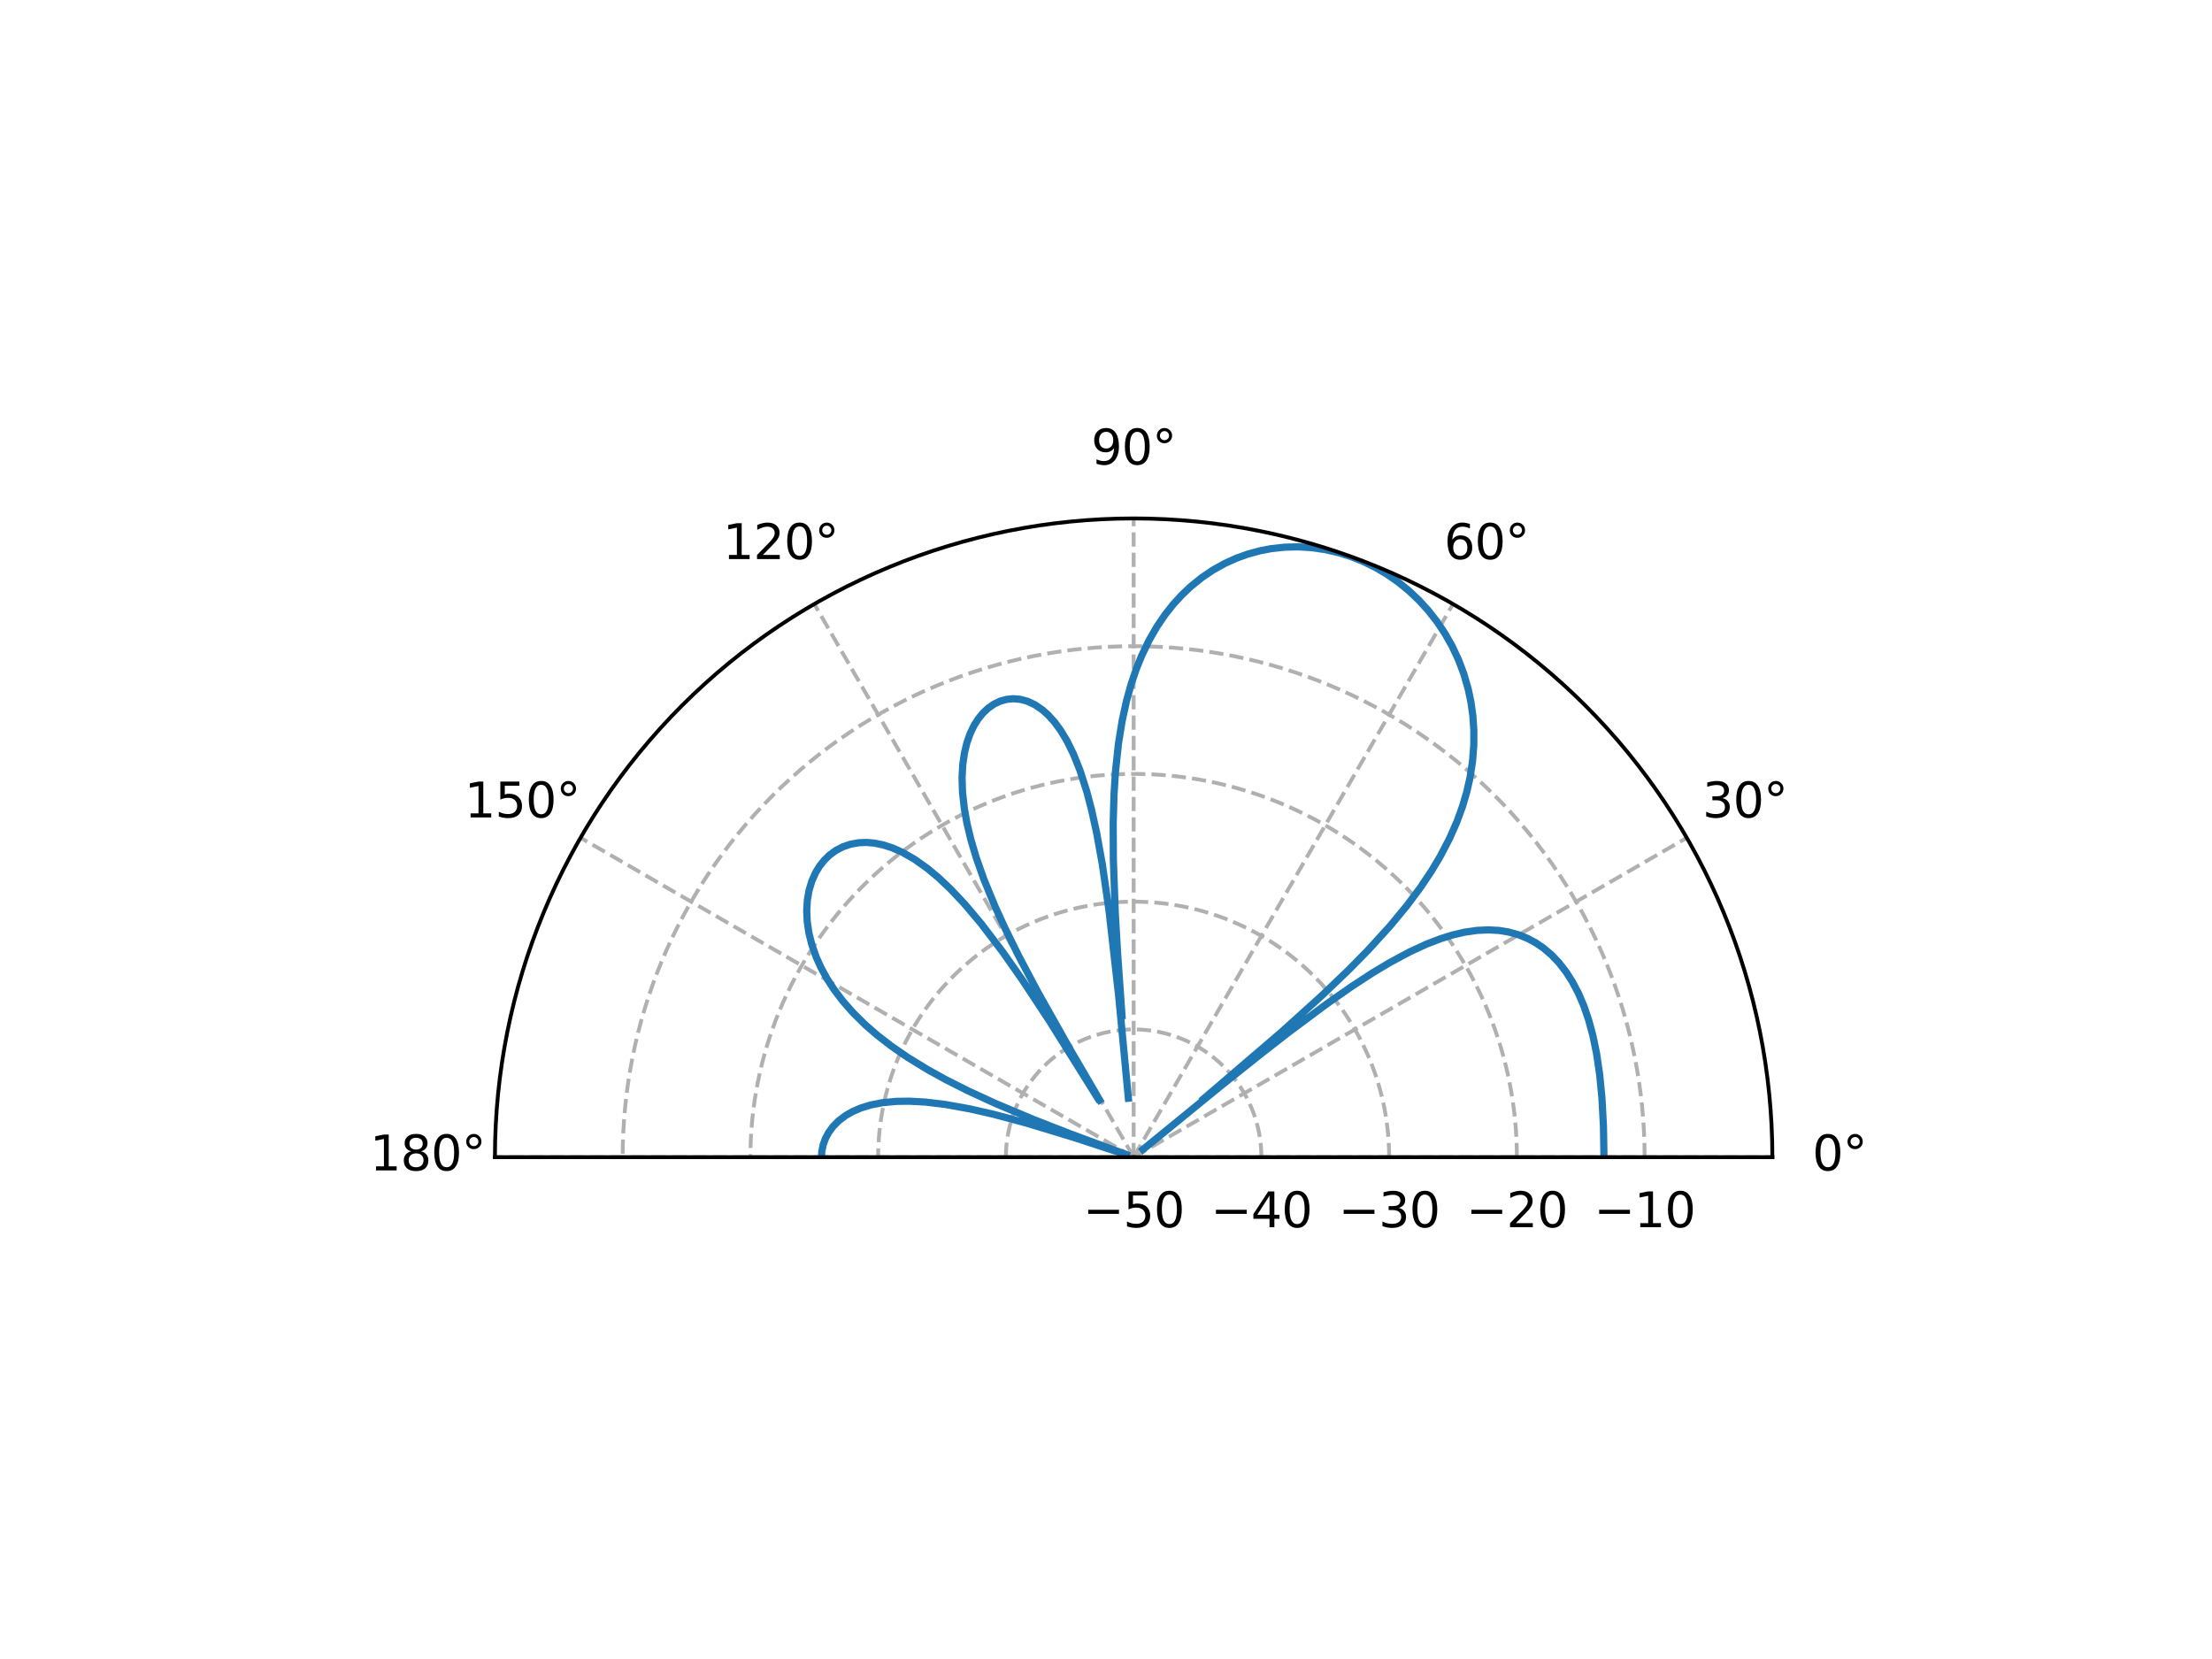 <?xml version="1.0" encoding="utf-8" standalone="no"?>
<!DOCTYPE svg PUBLIC "-//W3C//DTD SVG 1.1//EN"
  "http://www.w3.org/Graphics/SVG/1.1/DTD/svg11.dtd">
<svg xmlns:xlink="http://www.w3.org/1999/xlink" width="460.8pt" height="345.6pt" viewBox="0 0 460.8 345.6" xmlns="http://www.w3.org/2000/svg" version="1.1">
 <defs>
  <style type="text/css">*{stroke-linejoin: round; stroke-linecap: butt}</style>
 </defs>
 <g id="figure_1">
  <g id="patch_1">
   <path d="M 0 345.6 
L 460.8 345.6 
L 460.8 0 
L 0 0 
z
" style="fill: #ffffff"/>
  </g>
  <g id="axes_1">
   <g id="patch_2">
    <path d="M 369.216 241.056 
C 369.216 205.781 355.188 171.914 330.245 146.971 
C 305.302 122.028 271.435 108 236.16 108 
C 200.885 108 167.018 122.028 142.075 146.971 
C 117.132 171.914 103.104 205.781 103.104 241.056 
L 236.16 241.056 
C 236.16 241.056 236.16 241.056 236.16 241.056 
C 236.16 241.056 236.16 241.056 236.16 241.056 
C 236.16 241.056 236.16 241.056 236.16 241.056 
C 236.16 241.056 236.16 241.056 236.16 241.056 
L 369.216 241.056 
z
" style="fill: #ffffff"/>
   </g>
   <g id="matplotlib.axis_1">
    <g id="xtick_1">
     <g id="line2d_1">
      <path d="M 236.16 241.056 
L 369.216 241.056 
" clip-path="url(#pa04883c41a)" style="fill: none; stroke-dasharray: 2.96,1.28; stroke-dashoffset: 0; stroke: #b0b0b0; stroke-width: 0.8"/>
     </g>
     <g id="text_1">
      <!-- 0° -->
      <g transform="translate(377.535 243.815)scale(0.1 -0.1)">
       <defs>
        <path id="DejaVuSans-30" d="M 2034 4250 
Q 1547 4250 1301 3770 
Q 1056 3291 1056 2328 
Q 1056 1369 1301 889 
Q 1547 409 2034 409 
Q 2525 409 2770 889 
Q 3016 1369 3016 2328 
Q 3016 3291 2770 3770 
Q 2525 4250 2034 4250 
z
M 2034 4750 
Q 2819 4750 3233 4129 
Q 3647 3509 3647 2328 
Q 3647 1150 3233 529 
Q 2819 -91 2034 -91 
Q 1250 -91 836 529 
Q 422 1150 422 2328 
Q 422 3509 836 4129 
Q 1250 4750 2034 4750 
z
" transform="scale(0.016)"/>
        <path id="DejaVuSans-b0" d="M 1600 4347 
Q 1350 4347 1178 4173 
Q 1006 4000 1006 3750 
Q 1006 3503 1178 3333 
Q 1350 3163 1600 3163 
Q 1850 3163 2022 3333 
Q 2194 3503 2194 3750 
Q 2194 3997 2020 4172 
Q 1847 4347 1600 4347 
z
M 1600 4750 
Q 1800 4750 1984 4673 
Q 2169 4597 2303 4453 
Q 2447 4313 2519 4134 
Q 2591 3956 2591 3750 
Q 2591 3338 2302 3052 
Q 2013 2766 1594 2766 
Q 1172 2766 890 3047 
Q 609 3328 609 3750 
Q 609 4169 896 4459 
Q 1184 4750 1600 4750 
z
" transform="scale(0.016)"/>
       </defs>
       <use xlink:href="#DejaVuSans-30"/>
       <use xlink:href="#DejaVuSans-b0" x="63.623"/>
      </g>
     </g>
    </g>
    <g id="xtick_2">
     <g id="line2d_2">
      <path d="M 236.16 241.056 
L 351.39 174.528 
" clip-path="url(#pa04883c41a)" style="fill: none; stroke-dasharray: 2.96,1.28; stroke-dashoffset: 0; stroke: #b0b0b0; stroke-width: 0.8"/>
     </g>
     <g id="text_2">
      <!-- 30° -->
      <g transform="translate(354.652 170.287)scale(0.1 -0.1)">
       <defs>
        <path id="DejaVuSans-33" d="M 2597 2516 
Q 3050 2419 3304 2112 
Q 3559 1806 3559 1356 
Q 3559 666 3084 287 
Q 2609 -91 1734 -91 
Q 1441 -91 1130 -33 
Q 819 25 488 141 
L 488 750 
Q 750 597 1062 519 
Q 1375 441 1716 441 
Q 2309 441 2620 675 
Q 2931 909 2931 1356 
Q 2931 1769 2642 2001 
Q 2353 2234 1838 2234 
L 1294 2234 
L 1294 2753 
L 1863 2753 
Q 2328 2753 2575 2939 
Q 2822 3125 2822 3475 
Q 2822 3834 2567 4026 
Q 2313 4219 1838 4219 
Q 1578 4219 1281 4162 
Q 984 4106 628 3988 
L 628 4550 
Q 988 4650 1302 4700 
Q 1616 4750 1894 4750 
Q 2613 4750 3031 4423 
Q 3450 4097 3450 3541 
Q 3450 3153 3228 2886 
Q 3006 2619 2597 2516 
z
" transform="scale(0.016)"/>
       </defs>
       <use xlink:href="#DejaVuSans-33"/>
       <use xlink:href="#DejaVuSans-30" x="63.623"/>
       <use xlink:href="#DejaVuSans-b0" x="127.246"/>
      </g>
     </g>
    </g>
    <g id="xtick_3">
     <g id="line2d_3">
      <path d="M 236.16 241.056 
L 302.688 125.826 
" clip-path="url(#pa04883c41a)" style="fill: none; stroke-dasharray: 2.96,1.28; stroke-dashoffset: 0; stroke: #b0b0b0; stroke-width: 0.8"/>
     </g>
     <g id="text_3">
      <!-- 60° -->
      <g transform="translate(300.825 116.461)scale(0.1 -0.1)">
       <defs>
        <path id="DejaVuSans-36" d="M 2113 2584 
Q 1688 2584 1439 2293 
Q 1191 2003 1191 1497 
Q 1191 994 1439 701 
Q 1688 409 2113 409 
Q 2538 409 2786 701 
Q 3034 994 3034 1497 
Q 3034 2003 2786 2293 
Q 2538 2584 2113 2584 
z
M 3366 4563 
L 3366 3988 
Q 3128 4100 2886 4159 
Q 2644 4219 2406 4219 
Q 1781 4219 1451 3797 
Q 1122 3375 1075 2522 
Q 1259 2794 1537 2939 
Q 1816 3084 2150 3084 
Q 2853 3084 3261 2657 
Q 3669 2231 3669 1497 
Q 3669 778 3244 343 
Q 2819 -91 2113 -91 
Q 1303 -91 875 529 
Q 447 1150 447 2328 
Q 447 3434 972 4092 
Q 1497 4750 2381 4750 
Q 2619 4750 2861 4703 
Q 3103 4656 3366 4563 
z
" transform="scale(0.016)"/>
       </defs>
       <use xlink:href="#DejaVuSans-36"/>
       <use xlink:href="#DejaVuSans-30" x="63.623"/>
       <use xlink:href="#DejaVuSans-b0" x="127.246"/>
      </g>
     </g>
    </g>
    <g id="xtick_4">
     <g id="line2d_4">
      <path d="M 236.16 241.056 
L 236.16 108 
" clip-path="url(#pa04883c41a)" style="fill: none; stroke-dasharray: 2.96,1.28; stroke-dashoffset: 0; stroke: #b0b0b0; stroke-width: 0.8"/>
     </g>
     <g id="text_4">
      <!-- 90° -->
      <g transform="translate(227.298 96.759)scale(0.1 -0.1)">
       <defs>
        <path id="DejaVuSans-39" d="M 703 97 
L 703 672 
Q 941 559 1184 500 
Q 1428 441 1663 441 
Q 2288 441 2617 861 
Q 2947 1281 2994 2138 
Q 2813 1869 2534 1725 
Q 2256 1581 1919 1581 
Q 1219 1581 811 2004 
Q 403 2428 403 3163 
Q 403 3881 828 4315 
Q 1253 4750 1959 4750 
Q 2769 4750 3195 4129 
Q 3622 3509 3622 2328 
Q 3622 1225 3098 567 
Q 2575 -91 1691 -91 
Q 1453 -91 1209 -44 
Q 966 3 703 97 
z
M 1959 2075 
Q 2384 2075 2632 2365 
Q 2881 2656 2881 3163 
Q 2881 3666 2632 3958 
Q 2384 4250 1959 4250 
Q 1534 4250 1286 3958 
Q 1038 3666 1038 3163 
Q 1038 2656 1286 2365 
Q 1534 2075 1959 2075 
z
" transform="scale(0.016)"/>
       </defs>
       <use xlink:href="#DejaVuSans-39"/>
       <use xlink:href="#DejaVuSans-30" x="63.623"/>
       <use xlink:href="#DejaVuSans-b0" x="127.246"/>
      </g>
     </g>
    </g>
    <g id="xtick_5">
     <g id="line2d_5">
      <path d="M 236.16 241.056 
L 169.632 125.826 
" clip-path="url(#pa04883c41a)" style="fill: none; stroke-dasharray: 2.96,1.28; stroke-dashoffset: 0; stroke: #b0b0b0; stroke-width: 0.8"/>
     </g>
     <g id="text_5">
      <!-- 120° -->
      <g transform="translate(150.588 116.461)scale(0.1 -0.1)">
       <defs>
        <path id="DejaVuSans-31" d="M 794 531 
L 1825 531 
L 1825 4091 
L 703 3866 
L 703 4441 
L 1819 4666 
L 2450 4666 
L 2450 531 
L 3481 531 
L 3481 0 
L 794 0 
L 794 531 
z
" transform="scale(0.016)"/>
        <path id="DejaVuSans-32" d="M 1228 531 
L 3431 531 
L 3431 0 
L 469 0 
L 469 531 
Q 828 903 1448 1529 
Q 2069 2156 2228 2338 
Q 2531 2678 2651 2914 
Q 2772 3150 2772 3378 
Q 2772 3750 2511 3984 
Q 2250 4219 1831 4219 
Q 1534 4219 1204 4116 
Q 875 4013 500 3803 
L 500 4441 
Q 881 4594 1212 4672 
Q 1544 4750 1819 4750 
Q 2544 4750 2975 4387 
Q 3406 4025 3406 3419 
Q 3406 3131 3298 2873 
Q 3191 2616 2906 2266 
Q 2828 2175 2409 1742 
Q 1991 1309 1228 531 
z
" transform="scale(0.016)"/>
       </defs>
       <use xlink:href="#DejaVuSans-31"/>
       <use xlink:href="#DejaVuSans-32" x="63.623"/>
       <use xlink:href="#DejaVuSans-30" x="127.246"/>
       <use xlink:href="#DejaVuSans-b0" x="190.869"/>
      </g>
     </g>
    </g>
    <g id="xtick_6">
     <g id="line2d_6">
      <path d="M 236.16 241.056 
L 120.93 174.528 
" clip-path="url(#pa04883c41a)" style="fill: none; stroke-dasharray: 2.96,1.28; stroke-dashoffset: 0; stroke: #b0b0b0; stroke-width: 0.8"/>
     </g>
     <g id="text_6">
      <!-- 150° -->
      <g transform="translate(96.762 170.287)scale(0.1 -0.1)">
       <defs>
        <path id="DejaVuSans-35" d="M 691 4666 
L 3169 4666 
L 3169 4134 
L 1269 4134 
L 1269 2991 
Q 1406 3038 1543 3061 
Q 1681 3084 1819 3084 
Q 2600 3084 3056 2656 
Q 3513 2228 3513 1497 
Q 3513 744 3044 326 
Q 2575 -91 1722 -91 
Q 1428 -91 1123 -41 
Q 819 9 494 109 
L 494 744 
Q 775 591 1075 516 
Q 1375 441 1709 441 
Q 2250 441 2565 725 
Q 2881 1009 2881 1497 
Q 2881 1984 2565 2268 
Q 2250 2553 1709 2553 
Q 1456 2553 1204 2497 
Q 953 2441 691 2322 
L 691 4666 
z
" transform="scale(0.016)"/>
       </defs>
       <use xlink:href="#DejaVuSans-31"/>
       <use xlink:href="#DejaVuSans-35" x="63.623"/>
       <use xlink:href="#DejaVuSans-30" x="127.246"/>
       <use xlink:href="#DejaVuSans-b0" x="190.869"/>
      </g>
     </g>
    </g>
    <g id="xtick_7">
     <g id="line2d_7">
      <path d="M 236.16 241.056 
L 103.104 241.056 
" clip-path="url(#pa04883c41a)" style="fill: none; stroke-dasharray: 2.96,1.28; stroke-dashoffset: 0; stroke: #b0b0b0; stroke-width: 0.8"/>
     </g>
     <g id="text_7">
      <!-- 180° -->
      <g transform="translate(77.06 243.815)scale(0.1 -0.1)">
       <defs>
        <path id="DejaVuSans-38" d="M 2034 2216 
Q 1584 2216 1326 1975 
Q 1069 1734 1069 1313 
Q 1069 891 1326 650 
Q 1584 409 2034 409 
Q 2484 409 2743 651 
Q 3003 894 3003 1313 
Q 3003 1734 2745 1975 
Q 2488 2216 2034 2216 
z
M 1403 2484 
Q 997 2584 770 2862 
Q 544 3141 544 3541 
Q 544 4100 942 4425 
Q 1341 4750 2034 4750 
Q 2731 4750 3128 4425 
Q 3525 4100 3525 3541 
Q 3525 3141 3298 2862 
Q 3072 2584 2669 2484 
Q 3125 2378 3379 2068 
Q 3634 1759 3634 1313 
Q 3634 634 3220 271 
Q 2806 -91 2034 -91 
Q 1263 -91 848 271 
Q 434 634 434 1313 
Q 434 1759 690 2068 
Q 947 2378 1403 2484 
z
M 1172 3481 
Q 1172 3119 1398 2916 
Q 1625 2713 2034 2713 
Q 2441 2713 2670 2916 
Q 2900 3119 2900 3481 
Q 2900 3844 2670 4047 
Q 2441 4250 2034 4250 
Q 1625 4250 1398 4047 
Q 1172 3844 1172 3481 
z
" transform="scale(0.016)"/>
       </defs>
       <use xlink:href="#DejaVuSans-31"/>
       <use xlink:href="#DejaVuSans-38" x="63.623"/>
       <use xlink:href="#DejaVuSans-30" x="127.246"/>
       <use xlink:href="#DejaVuSans-b0" x="190.869"/>
      </g>
     </g>
    </g>
   </g>
   <g id="matplotlib.axis_2">
    <g id="ytick_1">
     <g id="line2d_8">
      <path d="M 342.605 241.056 
C 342.605 212.836 331.382 185.743 311.428 165.788 
C 291.473 145.834 264.38 134.611 236.16 134.611 
C 207.94 134.611 180.847 145.834 160.892 165.788 
C 140.938 185.743 129.715 212.836 129.715 241.056 
" clip-path="url(#pa04883c41a)" style="fill: none; stroke-dasharray: 2.96,1.28; stroke-dashoffset: 0; stroke: #b0b0b0; stroke-width: 0.8"/>
     </g>
     <g id="text_8">
      <!-- −10 -->
      <g transform="translate(332.052 255.654)scale(0.1 -0.1)">
       <defs>
        <path id="DejaVuSans-2212" d="M 678 2272 
L 4684 2272 
L 4684 1741 
L 678 1741 
L 678 2272 
z
" transform="scale(0.016)"/>
       </defs>
       <use xlink:href="#DejaVuSans-2212"/>
       <use xlink:href="#DejaVuSans-31" x="83.789"/>
       <use xlink:href="#DejaVuSans-30" x="147.412"/>
      </g>
     </g>
    </g>
    <g id="ytick_2">
     <g id="line2d_9">
      <path d="M 315.994 241.056 
C 315.994 219.891 307.577 199.571 292.611 184.605 
C 277.645 169.639 257.325 161.222 236.16 161.222 
C 214.995 161.222 194.675 169.639 179.709 184.605 
C 164.743 199.571 156.326 219.891 156.326 241.056 
" clip-path="url(#pa04883c41a)" style="fill: none; stroke-dasharray: 2.96,1.28; stroke-dashoffset: 0; stroke: #b0b0b0; stroke-width: 0.8"/>
     </g>
     <g id="text_9">
      <!-- −20 -->
      <g transform="translate(305.441 255.654)scale(0.1 -0.1)">
       <use xlink:href="#DejaVuSans-2212"/>
       <use xlink:href="#DejaVuSans-32" x="83.789"/>
       <use xlink:href="#DejaVuSans-30" x="147.412"/>
      </g>
     </g>
    </g>
    <g id="ytick_3">
     <g id="line2d_10">
      <path d="M 289.382 241.056 
C 289.382 226.946 283.771 213.399 273.794 203.422 
C 263.817 193.445 250.27 187.834 236.16 187.834 
C 222.05 187.834 208.503 193.445 198.526 203.422 
C 188.549 213.399 182.938 226.946 182.938 241.056 
" clip-path="url(#pa04883c41a)" style="fill: none; stroke-dasharray: 2.96,1.28; stroke-dashoffset: 0; stroke: #b0b0b0; stroke-width: 0.8"/>
     </g>
     <g id="text_10">
      <!-- −30 -->
      <g transform="translate(278.83 255.654)scale(0.1 -0.1)">
       <use xlink:href="#DejaVuSans-2212"/>
       <use xlink:href="#DejaVuSans-33" x="83.789"/>
       <use xlink:href="#DejaVuSans-30" x="147.412"/>
      </g>
     </g>
    </g>
    <g id="ytick_4">
     <g id="line2d_11">
      <path d="M 262.771 241.056 
C 262.771 234.001 259.966 227.228 254.977 222.239 
C 249.988 217.25 243.215 214.445 236.16 214.445 
C 229.105 214.445 222.332 217.25 217.343 222.239 
C 212.354 227.228 209.549 234.001 209.549 241.056 
" clip-path="url(#pa04883c41a)" style="fill: none; stroke-dasharray: 2.96,1.28; stroke-dashoffset: 0; stroke: #b0b0b0; stroke-width: 0.8"/>
     </g>
     <g id="text_11">
      <!-- −40 -->
      <g transform="translate(252.219 255.654)scale(0.1 -0.1)">
       <defs>
        <path id="DejaVuSans-34" d="M 2419 4116 
L 825 1625 
L 2419 1625 
L 2419 4116 
z
M 2253 4666 
L 3047 4666 
L 3047 1625 
L 3713 1625 
L 3713 1100 
L 3047 1100 
L 3047 0 
L 2419 0 
L 2419 1100 
L 313 1100 
L 313 1709 
L 2253 4666 
z
" transform="scale(0.016)"/>
       </defs>
       <use xlink:href="#DejaVuSans-2212"/>
       <use xlink:href="#DejaVuSans-34" x="83.789"/>
       <use xlink:href="#DejaVuSans-30" x="147.412"/>
      </g>
     </g>
    </g>
    <g id="ytick_5">
     <g id="line2d_12">
      <path d="M 236.16 241.056 
C 236.16 241.056 236.16 241.056 236.16 241.056 
C 236.16 241.056 236.16 241.056 236.16 241.056 
C 236.16 241.056 236.16 241.056 236.16 241.056 
C 236.16 241.056 236.16 241.056 236.16 241.056 
" clip-path="url(#pa04883c41a)" style="fill: none; stroke-dasharray: 2.96,1.28; stroke-dashoffset: 0; stroke: #b0b0b0; stroke-width: 0.8"/>
     </g>
     <g id="text_12">
      <!-- −50 -->
      <g transform="translate(225.608 255.654)scale(0.1 -0.1)">
       <use xlink:href="#DejaVuSans-2212"/>
       <use xlink:href="#DejaVuSans-35" x="83.789"/>
       <use xlink:href="#DejaVuSans-30" x="147.412"/>
      </g>
     </g>
    </g>
   </g>
   <g id="line2d_13">
    <path d="M 334.136 241.056 
L 334.026 234.549 
L 333.711 228.719 
L 333.248 223.917 
L 332.595 219.475 
L 331.83 215.75 
L 330.925 212.411 
L 329.909 209.468 
L 328.819 206.923 
L 327.527 204.467 
L 326.207 202.414 
L 324.688 200.473 
L 323.205 198.923 
L 321.532 197.5 
L 319.973 196.433 
L 318.243 195.496 
L 316.315 194.716 
L 314.156 194.127 
L 312.231 193.825 
L 310.095 193.707 
L 307.703 193.816 
L 304.991 194.212 
L 302.692 194.748 
L 300.1 195.55 
L 297.129 196.694 
L 293.639 198.305 
L 289.397 200.586 
L 285.946 202.658 
L 281.726 205.402 
L 276.268 209.218 
L 268.465 215.042 
L 262.782 219.464 
L 254.413 226.146 
L 238.099 239.461 
M 250.719 228.907 
L 267.028 214.929 
L 275.323 207.436 
L 280.871 202.127 
L 285.005 197.924 
L 289.667 192.799 
L 293.181 188.535 
L 295.947 184.818 
L 298.179 181.48 
L 300.01 178.422 
L 301.968 174.67 
L 303.496 171.203 
L 304.678 167.959 
L 305.576 164.894 
L 306.234 161.981 
L 306.765 158.519 
L 307.018 155.233 
L 307.027 152.1 
L 306.821 149.108 
L 306.42 146.246 
L 305.842 143.507 
L 304.936 140.378 
L 303.818 137.414 
L 302.506 134.614 
L 301.015 131.977 
L 299.358 129.503 
L 297.549 127.194 
L 295.599 125.053 
L 293.518 123.083 
L 291.317 121.288 
L 289.005 119.673 
L 286.591 118.243 
L 284.086 117.005 
L 281.498 115.963 
L 278.836 115.125 
L 276.111 114.499 
L 273.33 114.093 
L 270.505 113.917 
L 267.644 113.982 
L 264.759 114.299 
L 262.343 114.768 
L 259.924 115.433 
L 257.508 116.305 
L 255.104 117.398 
L 252.718 118.729 
L 250.359 120.32 
L 248.037 122.195 
L 246.213 123.923 
L 244.425 125.876 
L 242.681 128.082 
L 240.989 130.579 
L 239.358 133.414 
L 237.802 136.656 
L 236.693 139.411 
L 235.643 142.507 
L 234.665 146.026 
L 233.775 150.09 
L 232.997 154.892 
L 232.369 160.76 
L 232.066 165.556 
L 231.898 171.445 
L 231.933 179.12 
L 232.337 190.273 
L 232.817 198.628 
L 233.734 211.585 
M 235.063 228.783 
L 233.047 207.534 
L 231.026 189.676 
L 229.635 180.064 
L 228.461 173.559 
L 227.395 168.706 
L 226.391 164.887 
L 224.959 160.427 
L 223.584 157.002 
L 222.249 154.302 
L 220.944 152.142 
L 219.667 150.405 
L 218.415 149.012 
L 217.187 147.907 
L 215.588 146.811 
L 214.034 146.085 
L 212.529 145.679 
L 211.077 145.557 
L 209.683 145.693 
L 208.351 146.068 
L 207.088 146.668 
L 205.901 147.484 
L 204.798 148.511 
L 203.787 149.747 
L 202.879 151.194 
L 202.086 152.858 
L 201.422 154.749 
L 200.906 156.884 
L 200.561 159.286 
L 200.415 161.99 
L 200.51 165.048 
L 200.9 168.534 
L 201.436 171.499 
L 202.235 174.847 
L 203.375 178.692 
L 204.978 183.221 
L 207.256 188.766 
L 209.344 193.334 
L 212.158 199.033 
L 216.221 206.706 
L 223.013 218.768 
L 229.09 229.165 
M 228.707 228.814 
L 218.534 212.556 
L 212.919 204.057 
L 208.937 198.384 
L 204.444 192.472 
L 200.928 188.302 
L 197.995 185.188 
L 195.453 182.787 
L 193.193 180.906 
L 190.509 179.001 
L 188.113 177.621 
L 185.945 176.65 
L 183.966 176.007 
L 182.148 175.637 
L 180.473 175.497 
L 178.927 175.555 
L 177.161 175.868 
L 175.567 176.414 
L 174.135 177.161 
L 172.859 178.086 
L 171.735 179.169 
L 170.759 180.393 
L 169.931 181.744 
L 169.133 183.515 
L 168.551 185.434 
L 168.188 187.486 
L 168.053 189.657 
L 168.154 191.936 
L 168.503 194.316 
L 169.119 196.788 
L 170.021 199.348 
L 171.012 201.547 
L 172.244 203.806 
L 173.745 206.127 
L 175.553 208.516 
L 177.719 210.982 
L 180.315 213.542 
L 182.773 215.674 
L 185.653 217.903 
L 189.076 220.263 
L 193.229 222.81 
L 197.008 224.899 
L 201.606 227.218 
L 207.441 229.903 
L 215.388 233.239 
L 222.881 236.164 
L 234.244 240.365 
M 234.643 240.545 
L 223.732 236.965 
L 213.749 233.939 
L 207.043 232.144 
L 202.013 230.994 
L 196.837 230.064 
L 192.773 229.579 
L 189.456 229.398 
L 186.679 229.437 
L 183.776 229.717 
L 181.359 230.193 
L 179.324 230.818 
L 177.602 231.561 
L 176.143 232.398 
L 174.692 233.5 
L 173.525 234.687 
L 172.611 235.937 
L 171.927 237.236 
L 171.458 238.568 
L 171.193 239.921 
L 171.125 241.056 
L 171.125 241.056 
" clip-path="url(#pa04883c41a)" style="fill: none; stroke: #1f77b4; stroke-width: 1.5; stroke-linecap: square"/>
   </g>
   <g id="patch_3">
    <path d="M 369.216 241.056 
C 369.216 205.781 355.188 171.914 330.245 146.971 
C 305.302 122.028 271.435 108 236.16 108 
C 200.885 108 167.018 122.028 142.075 146.971 
C 117.132 171.914 103.104 205.781 103.104 241.056 
" style="fill: none; stroke: #000000; stroke-width: 0.8; stroke-linejoin: miter; stroke-linecap: square"/>
   </g>
   <g id="patch_4">
    <path d="M 236.16 241.056 
L 369.216 241.056 
" style="fill: none; stroke: #000000; stroke-width: 0.8; stroke-linejoin: miter; stroke-linecap: square"/>
   </g>
   <g id="patch_5">
    <path d="M 236.16 241.056 
L 103.104 241.056 
" style="fill: none; stroke: #000000; stroke-width: 0.8; stroke-linejoin: miter; stroke-linecap: square"/>
   </g>
  </g>
 </g>
 <defs>
  <clipPath id="pa04883c41a">
   <path d="M 369.216 241.056 
C 369.216 205.781 355.188 171.914 330.245 146.971 
C 305.302 122.028 271.435 108 236.16 108 
C 200.885 108 167.018 122.028 142.075 146.971 
C 117.132 171.914 103.104 205.781 103.104 241.056 
L 236.16 241.056 
C 236.16 241.056 236.16 241.056 236.16 241.056 
C 236.16 241.056 236.16 241.056 236.16 241.056 
C 236.16 241.056 236.16 241.056 236.16 241.056 
C 236.16 241.056 236.16 241.056 236.16 241.056 
L 369.216 241.056 
z
"/>
  </clipPath>
 </defs>
</svg>
